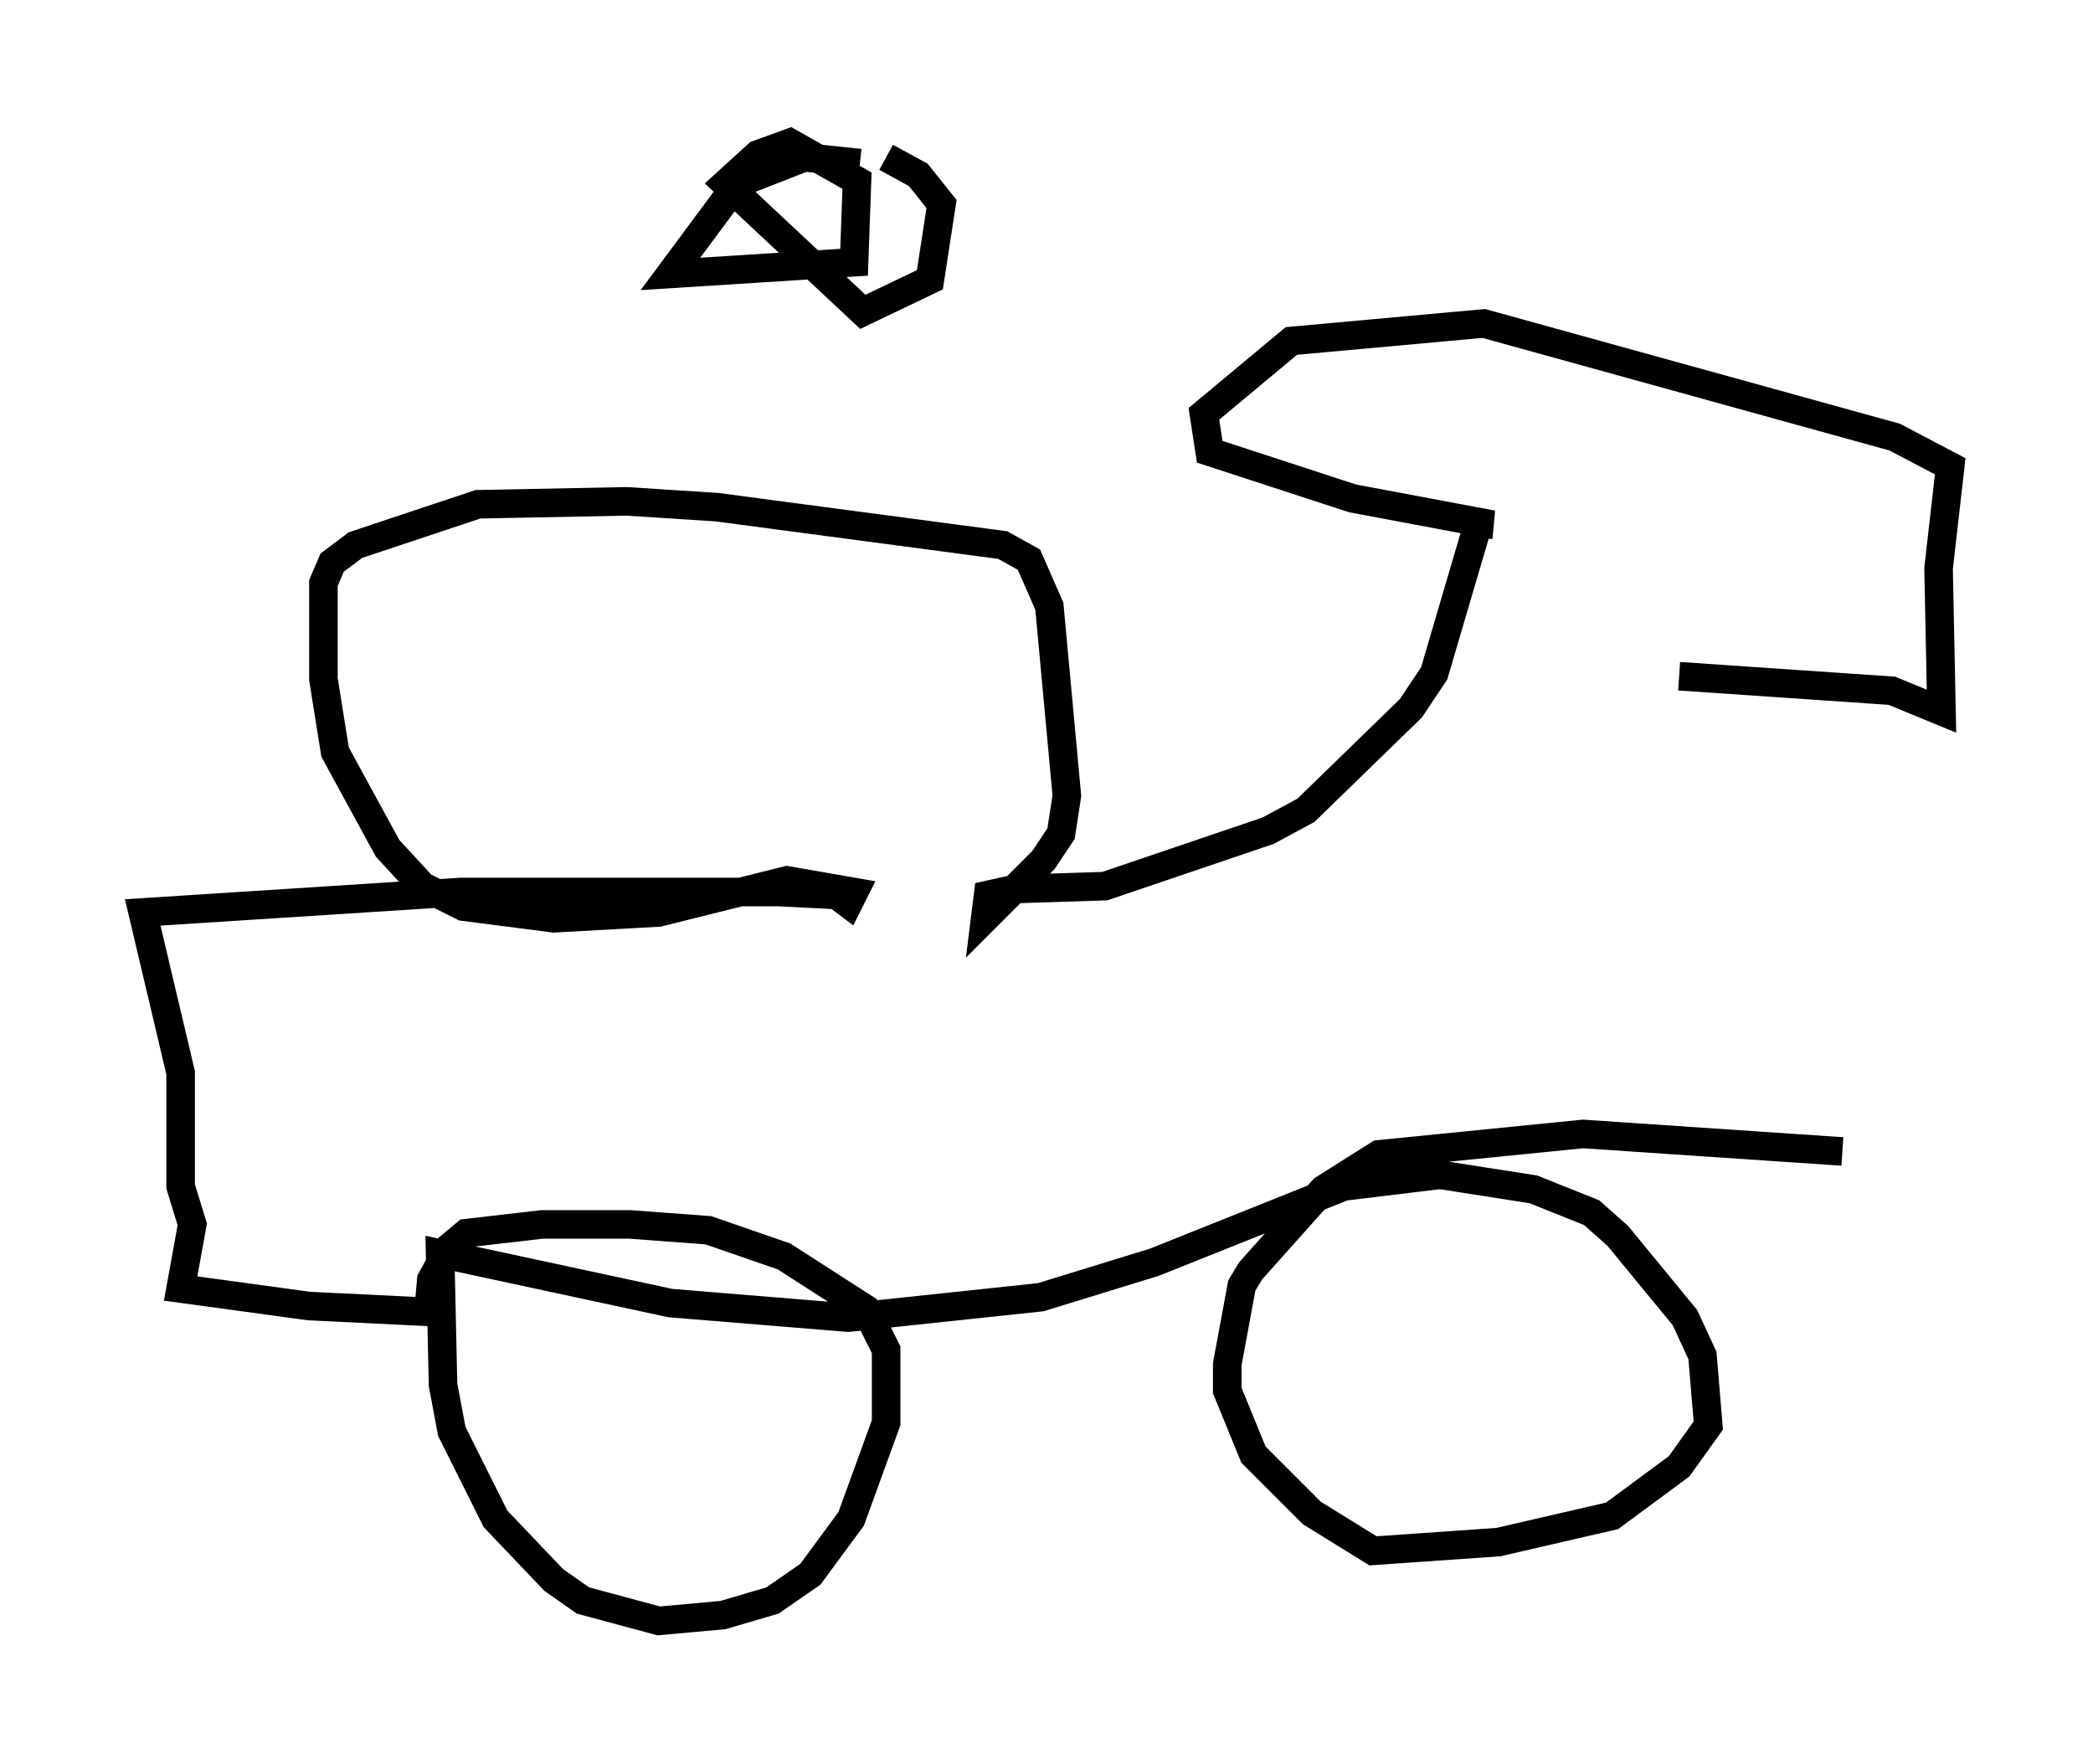 <?xml version="1.0" encoding="utf-8" ?>
<svg baseProfile="full" height="61.757" version="1.1" width="73.292" xmlns="http://www.w3.org/2000/svg" xmlns:ev="http://www.w3.org/2001/xml-events" xmlns:xlink="http://www.w3.org/1999/xlink"><defs /><rect fill="white" height="61.757" width="73.292" x="0" y="0" /><path d="M62.882, 21.129 m1.633, 19.192 l-9.086, -0.613 -7.146, 0.715 l-1.94, 1.225 -2.552, 2.858 l-0.306, 0.51 -0.51, 2.756 l0.0, 0.919 0.919, 2.246 l2.042, 2.042 2.144, 1.327 l4.39, -0.306 3.981, -0.919 l2.348, -1.735 1.021, -1.429 l-0.204, -2.45 -0.613, -1.327 l-2.348, -2.858 -0.919, -0.817 l-2.042, -0.817 -3.267, -0.51 l-3.369, 0.408 -6.635, 2.654 l-3.981, 1.225 -6.738, 0.715 l-6.227, -0.51 -8.065, -1.735 l0.102, 4.594 0.306, 1.633 l1.531, 3.063 2.042, 2.144 l1.021, 0.715 2.654, 0.715 l2.246, -0.204 1.735, -0.51 l1.327, -0.919 1.429, -1.94 l1.225, -3.369 0.0, -2.552 l-0.715, -1.429 -2.858, -1.838 l-2.654, -0.919 -2.756, -0.204 l-3.063, 0.0 -2.654, 0.306 l-0.613, 0.51 -0.613, 1.123 l-0.102, 1.123 -4.185, -0.204 l-4.492, -0.613 0.408, -2.246 l-0.408, -1.327 0.0, -3.981 l-1.327, -5.615 11.127, -0.715 l11.127, 0.0 2.042, 0.102 l0.408, 0.306 0.204, -0.408 l-2.348, -0.408 -4.492, 1.123 l-3.675, 0.204 -3.165, -0.408 l-1.429, -0.715 -1.225, -1.327 l-1.838, -3.369 -0.408, -2.552 l0.0, -3.369 0.306, -0.715 l0.817, -0.613 4.288, -1.429 l5.206, -0.102 3.165, 0.204 l10.004, 1.327 0.919, 0.51 l0.715, 1.633 0.613, 6.635 l-0.204, 1.327 -0.613, 0.919 l-2.042, 2.042 0.102, -0.817 l0.919, -0.204 3.165, -0.102 l5.717, -1.94 1.327, -0.715 l3.675, -3.573 0.817, -1.225 l1.531, -5.206 0.51, 0.0 l-4.9, -0.919 -5.002, -1.633 l-0.204, -1.327 3.063, -2.552 l6.738, -0.613 14.394, 3.981 l1.94, 1.021 -0.408, 3.573 l0.102, 5.002 -1.735, -0.715 l-7.452, -0.51 m-28.686, -17.967 l-1.94, -0.204 -2.348, 0.919 l-2.348, 3.165 6.431, -0.408 l0.102, -2.858 -2.348, -1.327 l-1.123, 0.408 -1.123, 1.021 l4.798, 4.492 2.348, -1.123 l0.408, -2.654 -0.817, -1.021 l-1.123, -0.613 " fill="none" stroke="black" stroke-width="1" /></svg>
